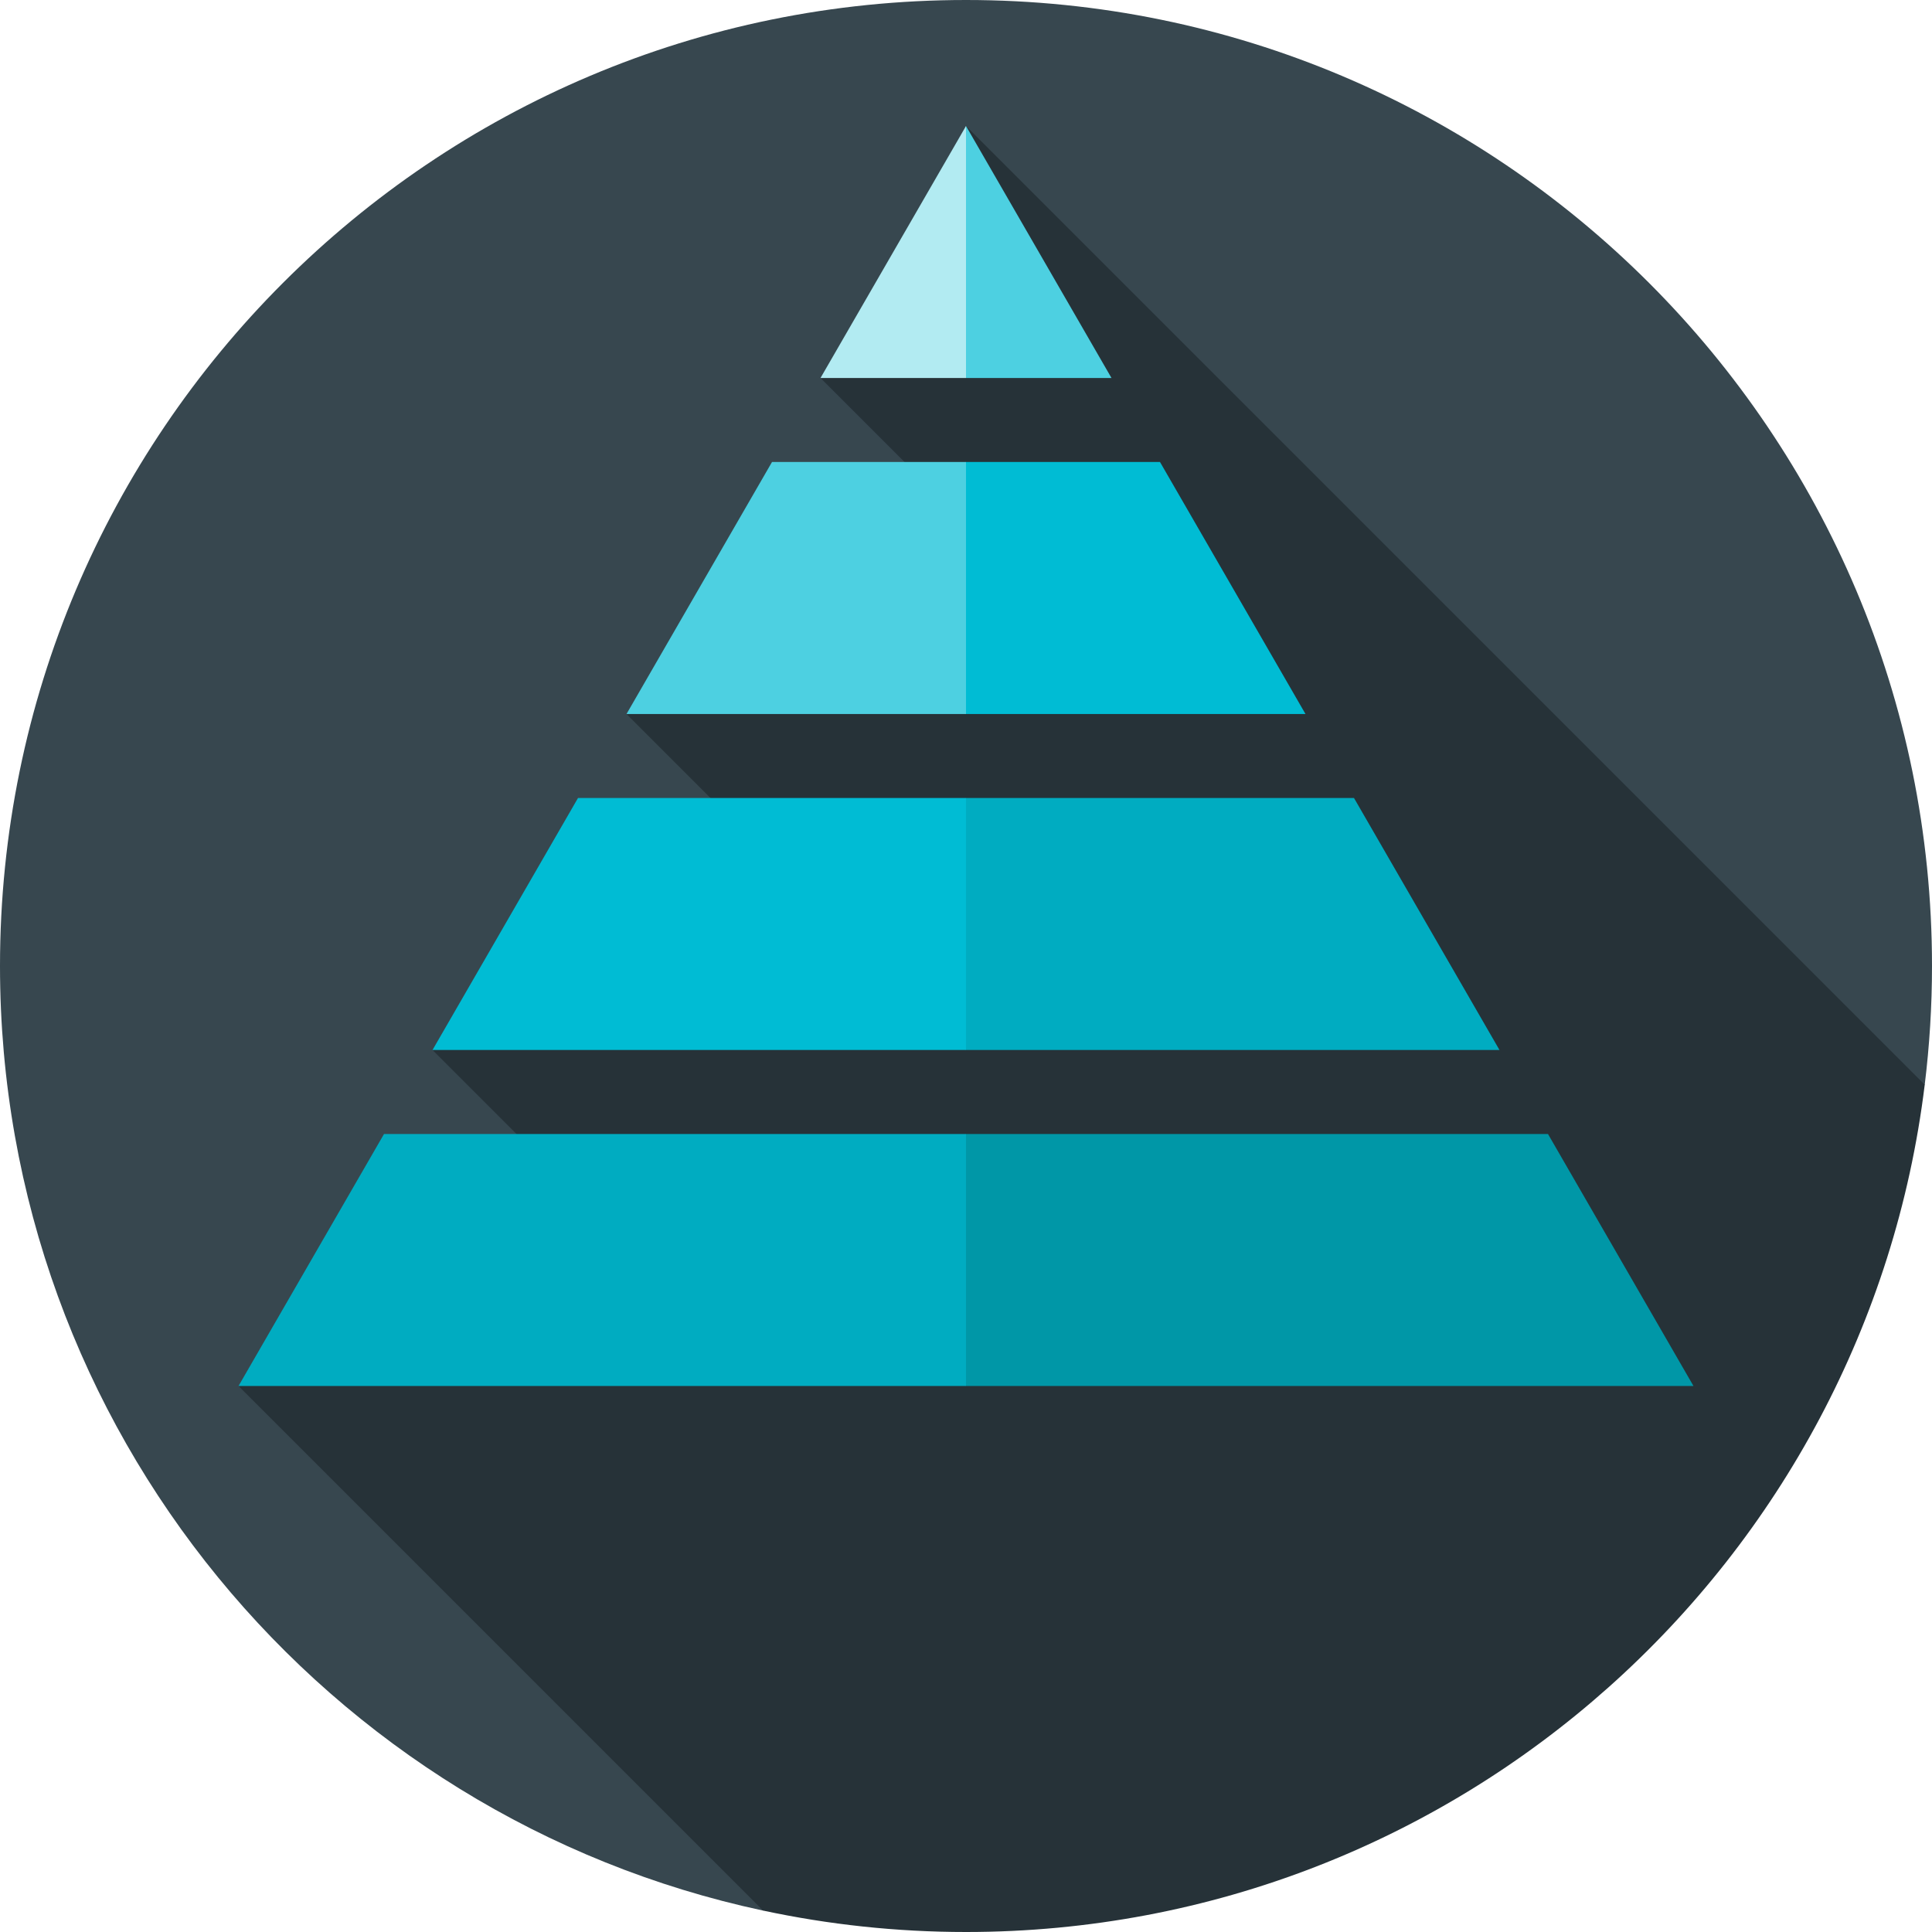 <?xml version="1.0" encoding="iso-8859-1"?>
<!-- Generator: Adobe Illustrator 19.0.0, SVG Export Plug-In . SVG Version: 6.00 Build 0)  -->
<svg xmlns="http://www.w3.org/2000/svg" xmlns:xlink="http://www.w3.org/1999/xlink" version="1.1" id="Layer_1" x="0px" y="0px" viewBox="0 0 512 512" style="enable-background:new 0 0 512 512;" xml:space="preserve">
<path style="fill:#37474F;" d="M510.073,287.465C511.338,277.152,512,266.654,512,256C512,114.616,397.385,0,256,0S0,114.616,0,256  c0,122.939,86.666,225.621,202.23,250.325L510.073,287.465z"/>
<path style="fill:#263238;" d="M510.073,287.465L256,33.391v45.365l-38.558,21.417l29.816,29.816l-81.227,59.227l50.318,50.318  l-101.73,38.725l49.784,49.784L63.21,367.304l139.02,139.02C219.57,510.032,237.554,512,256,512  C386.731,512,494.563,414.004,510.073,287.465z"/>
<polygon style="fill:#0097A7;" points="256,300.522 233.739,333.913 256,367.304 448.79,367.304 410.232,300.522 "/>
<polygon style="fill:#4DD0E1;" points="294.558,100.174 256,33.391 244.87,77.913 256,100.174 "/>
<polygon style="fill:#00BCD4;" points="256,122.435 233.739,155.826 256,189.217 345.968,189.217 307.41,122.435 "/>
<polygon style="fill:#00ACC1;" points="397.38,278.261 358.822,211.478 256,211.478 233.739,244.87 256,278.261 "/>
<polygon style="fill:#4DD0E1;" points="204.59,122.435 166.032,189.217 256,189.217 256,122.435 "/>
<polygon style="fill:#B2EBF2;" points="256,100.174 256,33.391 217.442,100.174 "/>
<polygon style="fill:#00BCD4;" points="256,278.261 256,211.478 153.178,211.478 114.62,278.261 "/>
<polygon style="fill:#00ACC1;" points="101.768,300.522 63.21,367.304 256,367.304 256,300.522 "/>
<g>
</g>
<g>
</g>
<g>
</g>
<g>
</g>
<g>
</g>
<g>
</g>
<g>
</g>
<g>
</g>
<g>
</g>
<g>
</g>
<g>
</g>
<g>
</g>
<g>
</g>
<g>
</g>
<g>
</g>
</svg>
